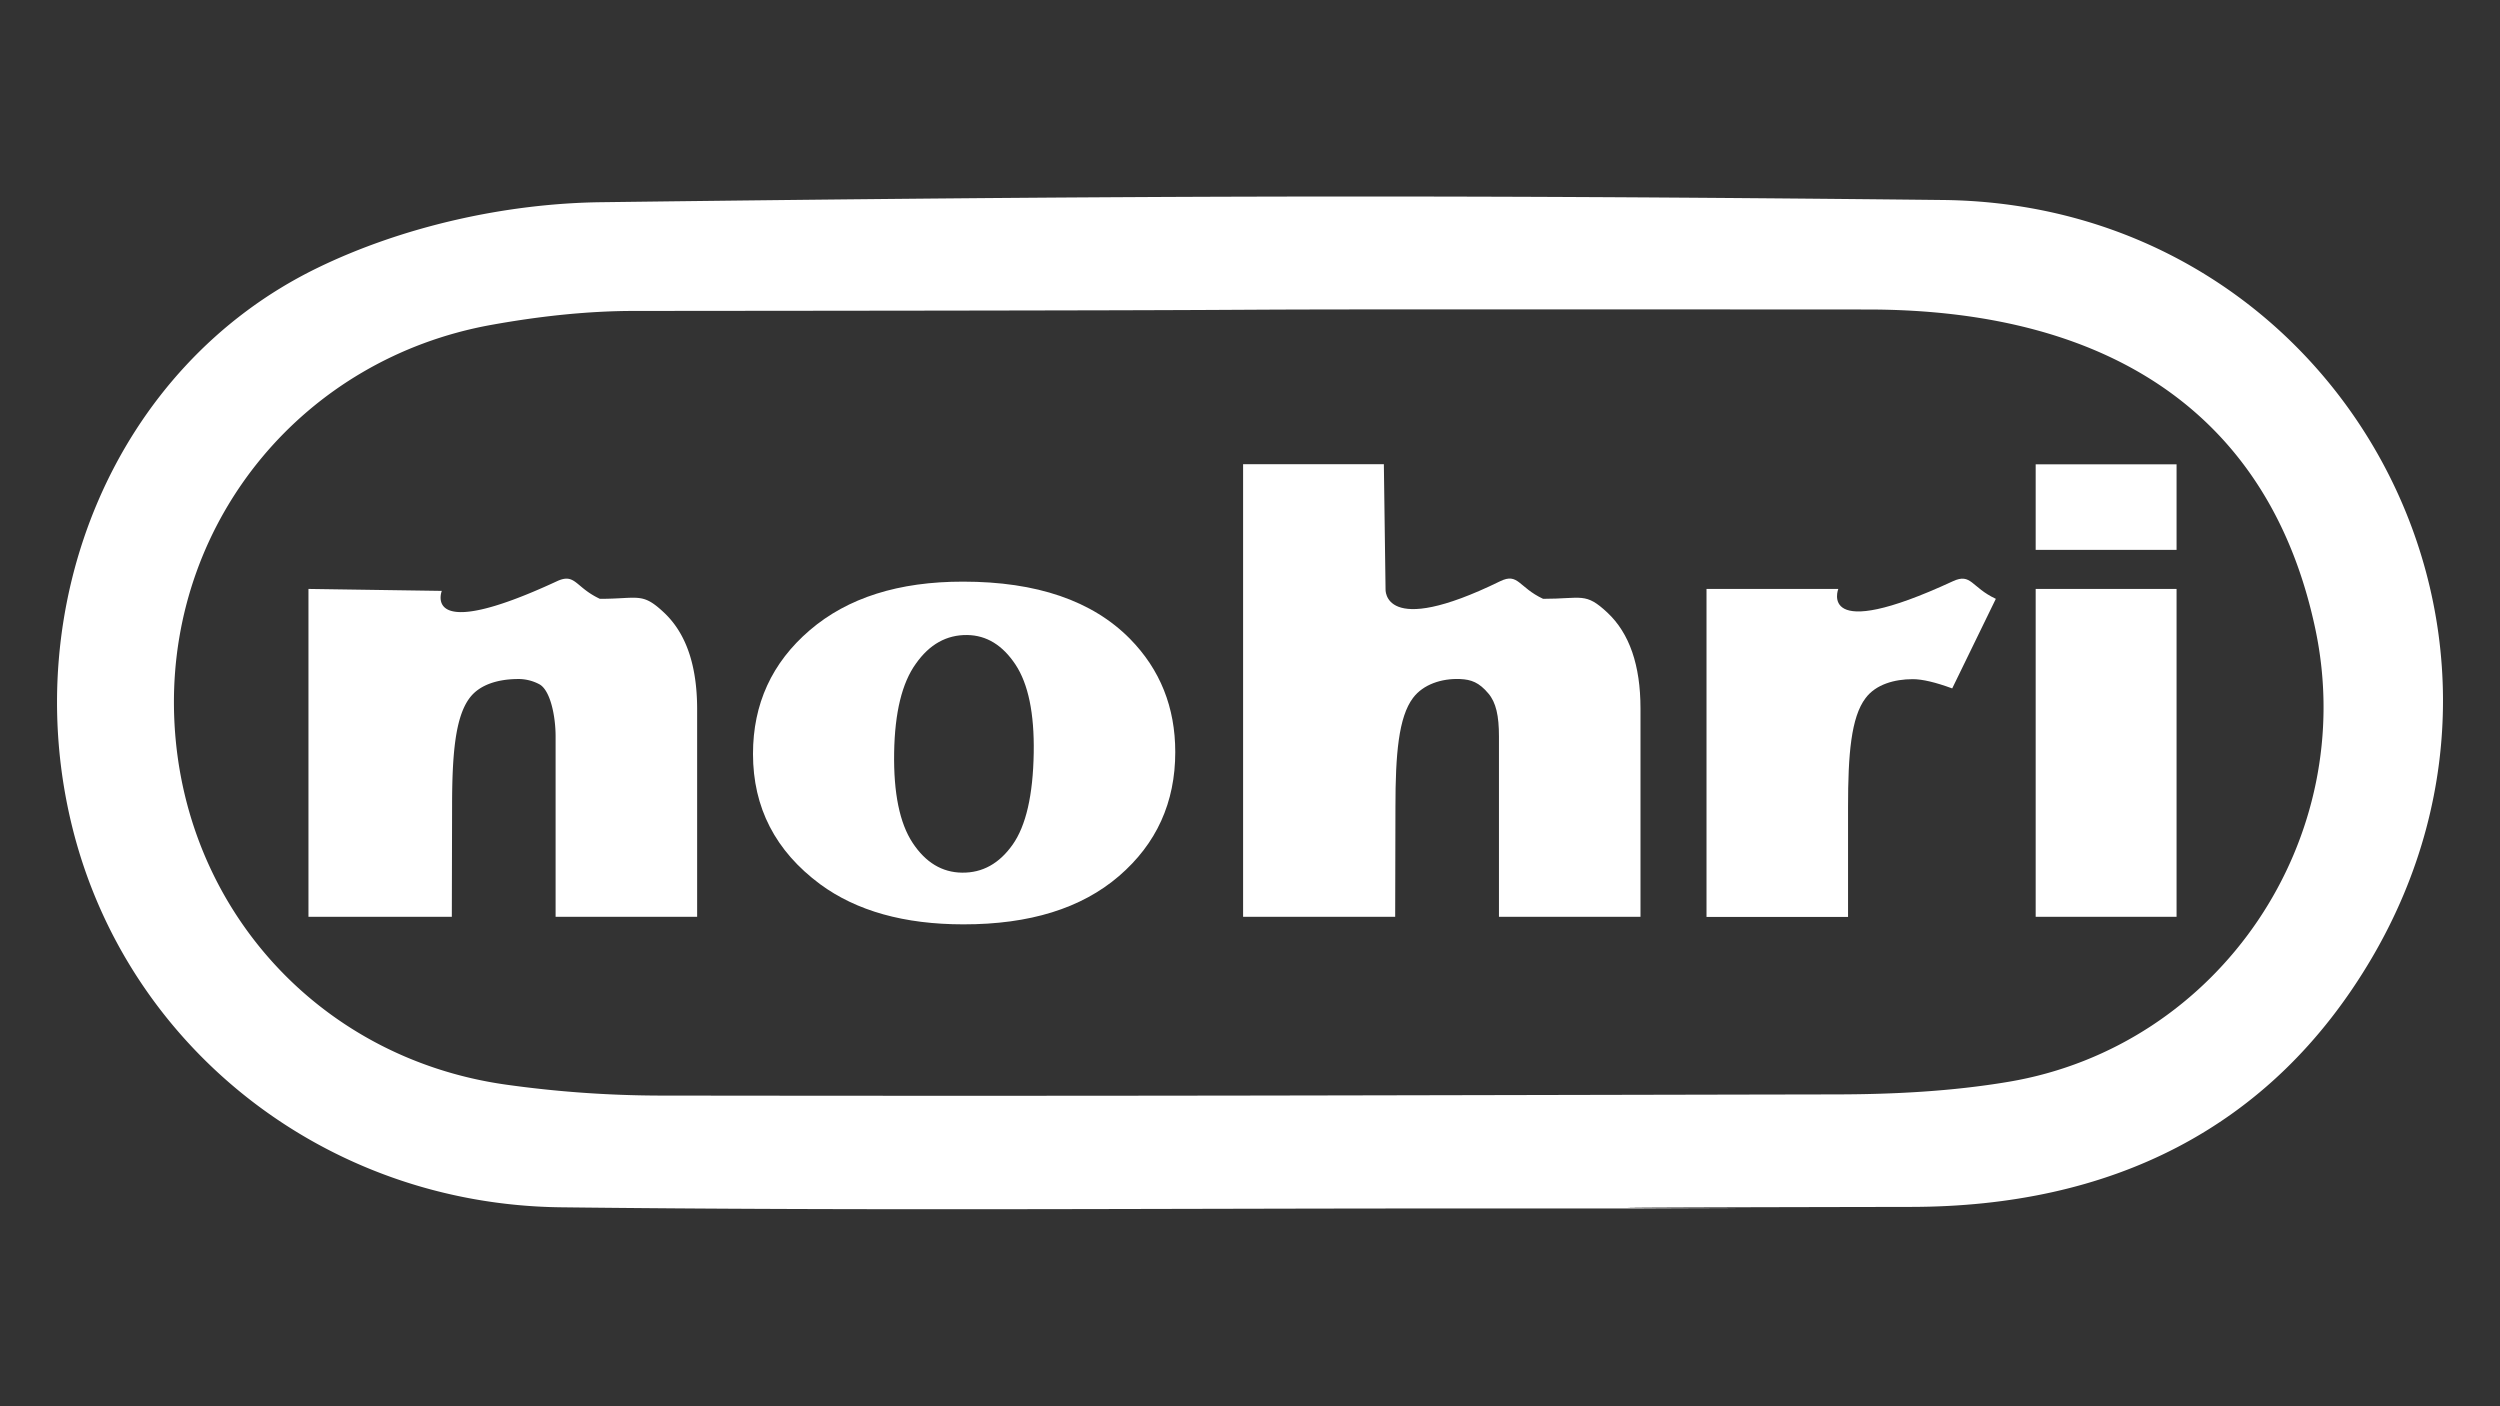<svg id="Layer_1" data-name="Layer 1" xmlns="http://www.w3.org/2000/svg" viewBox="0 0 1920 1080"><rect x="0" y="0" width="1920" height="1080" fill="#333333" stroke="none"/><defs><style>.cls-1{fill:#fff;}</style></defs><title>1b-w</title><path class="cls-1" d="M578.3,579q0-57.6,43.6-95t117.8-37.3q84.75,0,128.1,43.9,34.8,35.4,34.8,87,0,58-43.2,95.2T739.9,709.9q-68.1,0-110-30.8Q578.3,640.85,578.3,579Zm108.4-1q-.75,46.65,14.2,69.3t38,22.9q23.4.3,38.8-21.5t16.2-70.5q.75-45.45-14-67.8c-9.9-14.9-22.2-22.5-37.1-22.7q-23.7-.3-39.4,22C692.7,524.5,687.2,547.3,686.7,578Z"/><path class="cls-1" d="M1310.5,452.3h101.3s-16.7,42.6,88-5.9c14.2-6.6,14,4.6,33,13.5l-33.5,68.8c-12.8-4.7-22.9-7.1-30.3-7.1-14.2,0-28.4,4.1-36.2,14.5-11.2,14.7-13.5,43.3-13.5,83.7v84.4H1310.6V452.3Z"/><path class="cls-1" d="M1563.4,356.6h108.2v65.7H1563.4Zm0,95.7h108.2V704.1H1563.4Z"/><path class="cls-1" d="M510,470.5c-16.9-15.9-19.4-10.6-49.3-10.6-19-8.9-18.8-20.1-33-13.5-104.7,48.6-88.4,7.4-88.4,7.4l-102.4-1.5V704.1H347l.2-84.4c0-40.3,2.4-69,13.5-83.7,7.8-10.4,22-14.3,36.2-14.5a34.28,34.28,0,0,1,17.3,4c8.4,4.5,12.5,24.3,12.5,40.1V704.1H535.4v-160C535.3,510.9,526.9,486.4,510,470.5Z"/><path class="cls-1" d="M1185.1,459.9c-19-8.9-19-20.3-33-13.5-90.8,44.4-88,5.9-88,5.9l-1.3-95.8H954.7V704.1h116.8l.2-84.4c0-40.3,2.4-69,13.5-83.7,7.8-10.4,22-15.1,36.2-14.5,8.6.4,14.5,2.6,21.6,11,6,7,8.2,17.3,8.2,33.1V704.1h108.7v-160q0-49.8-25.4-73.6C1217.5,454.6,1215.1,459.9,1185.1,459.9Z"/><path class="cls-1" d="M1492.3,153.6c300.4,3.3,480.5,324.1,329.4,581.9-78.1,133.1-202.5,191.1-353.5,191.4-563.2,1,211.1,1.3-352.1,1.2-228.5,0-457,1.8-685.5-.9C249.2,925,97,803.6,55.4,634.8c-42-170.2,32.2-352.9,188.1-428.9,65.7-32,144.9-49.7,218.2-50.6C851.7,150.4,1093,149.3,1492.3,153.6Zm-81,686.9c43.7-.1,87.9-2.4,130.8-9.6,162.8-27.1,270.3-187.1,236-348.2-33.9-159.6-152.3-244.9-343.7-245-761.6-.4-185.6.5-947.2,1.1-36.6,0-73.7,4.2-109.8,10.7C233.5,275.4,132,398.3,133.6,542.6,135.3,690.8,241,812.2,388.6,833a865.4,865.4,0,0,0,117.1,8.4C879.6,841.9,1037.5,841.2,1411.3,840.5Z"/></svg>